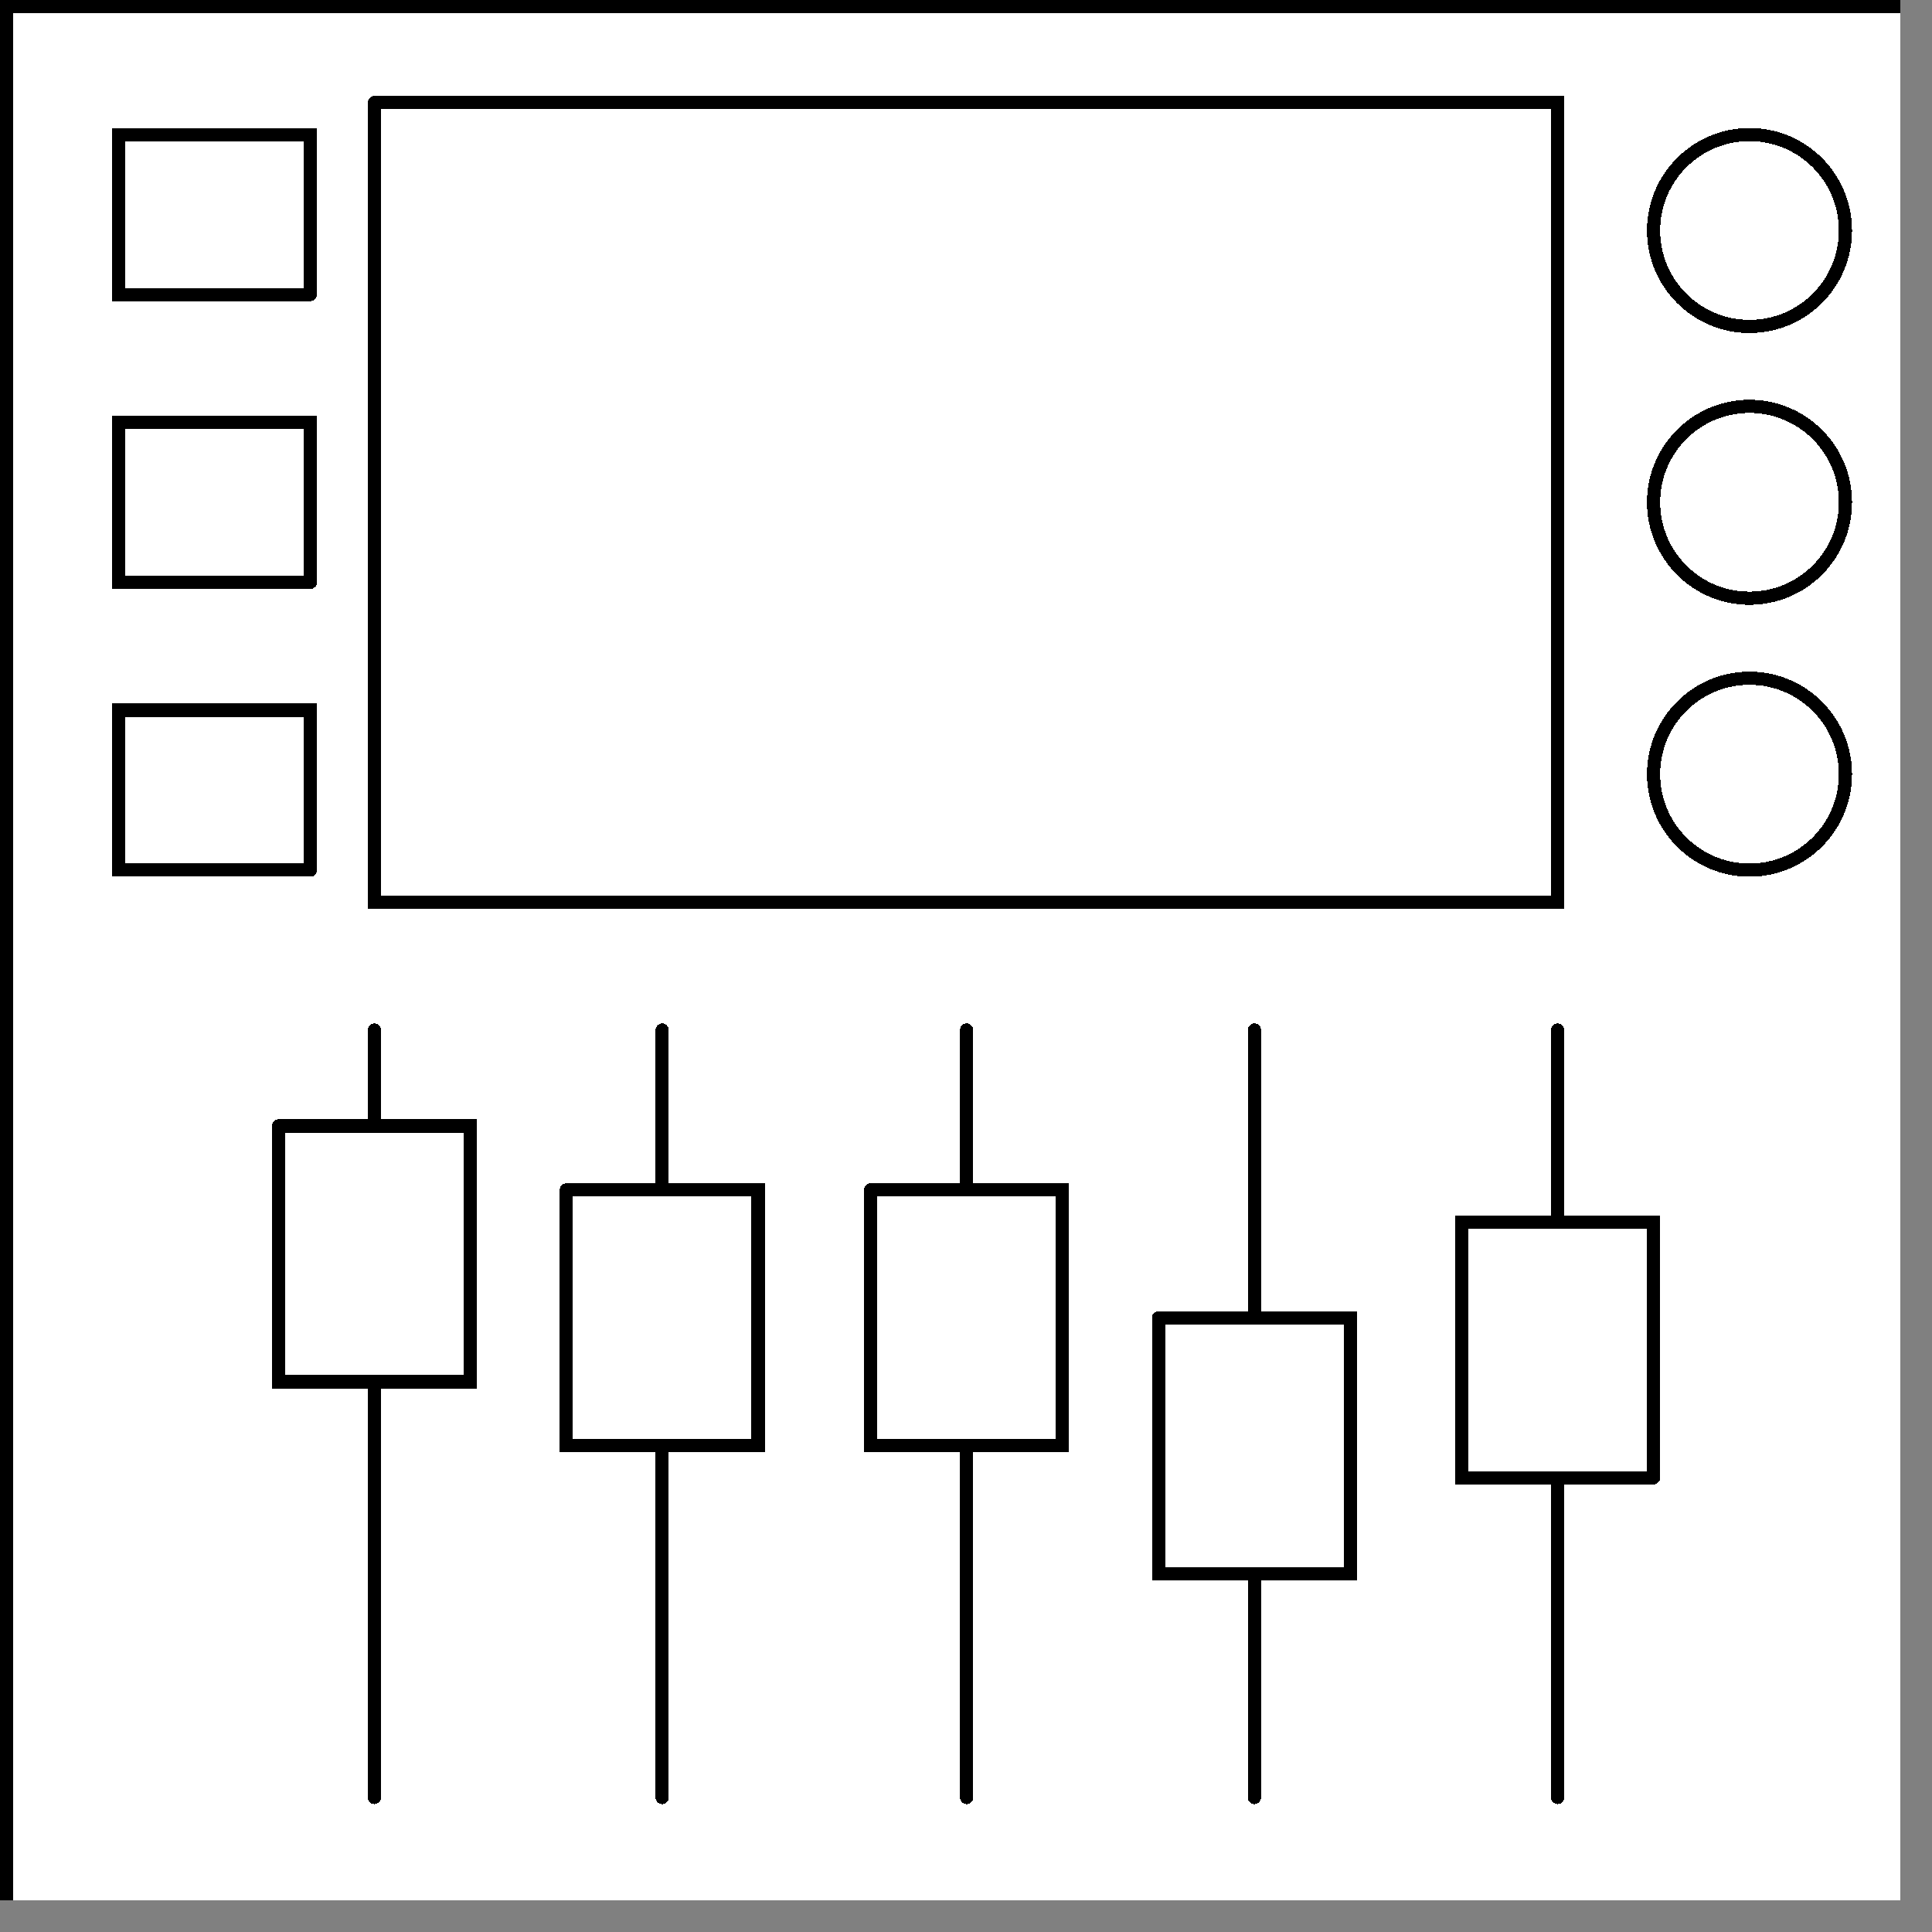 <?xml version="1.0" encoding="UTF-8" standalone="no"?>
<svg
   width="18.305mm"
   height="18.305mm"
   viewBox="0 0 18.305 18.305"
   version="1.1"
   id="svg37"
   sodipodi:docname="デジタルミキサーC.svg"
   inkscape:version="1.4 (86a8ad7, 2024-10-11)"
   xmlns:inkscape="http://www.inkscape.org/namespaces/inkscape"
   xmlns:sodipodi="http://sodipodi.sourceforge.net/DTD/sodipodi-0.dtd"
   xmlns="http://www.w3.org/2000/svg"
   xmlns:svg="http://www.w3.org/2000/svg">
  <rect x="0" y="0" width="18.305" height="18.305" fill="#808080" stroke="none"/>
  <sodipodi:namedview
     id="namedview37"
     pagecolor="#ffffff"
     bordercolor="#666666"
     borderopacity="1.0"
     inkscape:showpageshadow="2"
     inkscape:pageopacity="0.0"
     inkscape:pagecheckerboard="0"
     inkscape:deskcolor="#d1d1d1"
     inkscape:document-units="mm"
     inkscape:zoom="12.271253"
     inkscape:cx="34.593045"
     inkscape:cy="34.593045"
     inkscape:window-width="1920"
     inkscape:window-height="1057"
     inkscape:window-x="-8"
     inkscape:window-y="-8"
     inkscape:window-maximized="1"
     inkscape:current-layer="svg37" />
  <!-- Master Definitions -->
  <style
     id="style1">
text { white-space: pre; }
</style>
  <defs
     id="defs1" />
  <!-- グループ部品 ID=6607 -->
  <g
     id="Group-6607"
     style="fill:#ffffff;fill-opacity:1;stroke:#000000;stroke-width:0.125;stroke-dasharray:none;stroke-opacity:1"
     transform="translate(-0.302,-0.302)">
    <!-- 矩形部品 ID=6588 -->
    <g
       id="Group-6588"
       style="fill:#ffffff;fill-opacity:1;stroke:#000000;stroke-width:0.125;stroke-dasharray:none;stroke-opacity:1">
      <defs
         id="defs2">
        <symbol
           id="ObjectBody-0">
          <path
             d="m 18.545,18.545 c 0,0 -18.18,0 -18.18,0 0,0 0,-18.18 0,-18.18 0,0 18.18,0 18.18,0 0,0 0,18.18 0,18.18"
             id="path1" />
        </symbol>
      </defs>
      <use
         href="#ObjectBody-0"
         fill="#ffffffff"
         stroke="transparent"
         shape-rendering="crispEdges"
         id="use2"
         style="fill:#ffffff;fill-opacity:1;stroke:#000000;stroke-width:0.125;stroke-dasharray:none;stroke-opacity:1" />
      <use
         href="#ObjectBody-0"
         fill="none"
         stroke="#000000ff"
         stroke-width="0.15"
         stroke-linecap="round"
         stroke-linejoin="round"
         shape-rendering="crispEdges"
         id="use3"
         style="fill:#ffffff;fill-opacity:1;stroke:#000000;stroke-width:0.125;stroke-dasharray:none;stroke-opacity:1" />
    </g>
    <!-- End of 矩形部品 ID=6588 -->
    <!-- 円弧部品 ID=6589 -->
    <g
       id="Group-6589"
       style="fill:#ffffff;fill-opacity:1;stroke:#000000;stroke-width:0.125;stroke-dasharray:none;stroke-opacity:1">
      <defs
         id="defs3">
        <symbol
           id="ObjectBody-1">
          <path
             d="m 17.787,7.637 c 0,0.502 -0.407,0.909 -0.909,0.909 -0.502,0 -0.909,-0.407 -0.909,-0.909 0,-0.502 0.407,-0.909 0.909,-0.909 0.502,0 0.909,0.407 0.909,0.909"
             id="path3" />
        </symbol>
      </defs>
      <use
         href="#ObjectBody-1"
         fill="#ffffffff"
         stroke="transparent"
         shape-rendering="crispEdges"
         id="use4"
         style="fill:#ffffff;fill-opacity:1;stroke:#000000;stroke-width:0.125;stroke-dasharray:none;stroke-opacity:1" />
      <use
         href="#ObjectBody-1"
         fill="none"
         stroke="#000000ff"
         stroke-width="0.15"
         stroke-linecap="round"
         stroke-linejoin="round"
         shape-rendering="crispEdges"
         id="use5"
         style="fill:#ffffff;fill-opacity:1;stroke:#000000;stroke-width:0.125;stroke-dasharray:none;stroke-opacity:1" />
    </g>
    <!-- End of 円弧部品 ID=6589 -->
    <!-- 円弧部品 ID=6590 -->
    <g
       id="Group-6590"
       style="fill:#ffffff;fill-opacity:1;stroke:#000000;stroke-width:0.125;stroke-dasharray:none;stroke-opacity:1">
      <defs
         id="defs5">
        <symbol
           id="ObjectBody-2">
          <path
             d="m 17.787,2.486 c 0,0.502 -0.407,0.909 -0.909,0.909 -0.502,0 -0.909,-0.407 -0.909,-0.909 0,-0.502 0.407,-0.909 0.909,-0.909 0.502,0 0.909,0.407 0.909,0.909"
             id="path5" />
        </symbol>
      </defs>
      <use
         href="#ObjectBody-2"
         fill="#ffffffff"
         stroke="transparent"
         shape-rendering="crispEdges"
         id="use6"
         style="fill:#ffffff;fill-opacity:1;stroke:#000000;stroke-width:0.125;stroke-dasharray:none;stroke-opacity:1" />
      <use
         href="#ObjectBody-2"
         fill="none"
         stroke="#000000ff"
         stroke-width="0.15"
         stroke-linecap="round"
         stroke-linejoin="round"
         shape-rendering="crispEdges"
         id="use7"
         style="fill:#ffffff;fill-opacity:1;stroke:#000000;stroke-width:0.125;stroke-dasharray:none;stroke-opacity:1" />
    </g>
    <!-- End of 円弧部品 ID=6590 -->
    <!-- 円弧部品 ID=6591 -->
    <g
       id="Group-6591"
       style="fill:#ffffff;fill-opacity:1;stroke:#000000;stroke-width:0.125;stroke-dasharray:none;stroke-opacity:1">
      <defs
         id="defs7">
        <symbol
           id="ObjectBody-3">
          <path
             d="m 17.787,5.061 c 0,0.502 -0.407,0.909 -0.909,0.909 -0.502,0 -0.909,-0.407 -0.909,-0.909 0,-0.502 0.407,-0.909 0.909,-0.909 0.502,0 0.909,0.407 0.909,0.909"
             id="path7" />
        </symbol>
      </defs>
      <use
         href="#ObjectBody-3"
         fill="#ffffffff"
         stroke="transparent"
         shape-rendering="crispEdges"
         id="use8"
         style="fill:#ffffff;fill-opacity:1;stroke:#000000;stroke-width:0.125;stroke-dasharray:none;stroke-opacity:1" />
      <use
         href="#ObjectBody-3"
         fill="none"
         stroke="#000000ff"
         stroke-width="0.15"
         stroke-linecap="round"
         stroke-linejoin="round"
         shape-rendering="crispEdges"
         id="use9"
         style="fill:#ffffff;fill-opacity:1;stroke:#000000;stroke-width:0.125;stroke-dasharray:none;stroke-opacity:1" />
    </g>
    <!-- End of 円弧部品 ID=6591 -->
    <!-- 矩形部品 ID=6592 -->
    <g
       id="Group-6592"
       style="fill:#ffffff;fill-opacity:1;stroke:#000000;stroke-width:0.125;stroke-dasharray:none;stroke-opacity:1">
      <defs
         id="defs9">
        <symbol
           id="ObjectBody-4">
          <path
             d="m 3.849,1.274 c 0,0 11.211,0 11.211,0 0,0 0,7.575 0,7.575 0,0 -11.211,0 -11.211,0 0,0 0,-7.575 0,-7.575"
             id="path9" />
        </symbol>
      </defs>
      <use
         href="#ObjectBody-4"
         fill="#ffffffff"
         stroke="transparent"
         shape-rendering="crispEdges"
         id="use10"
         style="fill:#ffffff;fill-opacity:1;stroke:#000000;stroke-width:0.125;stroke-dasharray:none;stroke-opacity:1" />
      <use
         href="#ObjectBody-4"
         fill="none"
         stroke="#000000ff"
         stroke-width="0.15"
         stroke-linecap="round"
         stroke-linejoin="round"
         shape-rendering="crispEdges"
         id="use11"
         style="fill:#ffffff;fill-opacity:1;stroke:#000000;stroke-width:0.125;stroke-dasharray:none;stroke-opacity:1" />
    </g>
    <!-- End of 矩形部品 ID=6592 -->
    <!-- グループ部品 ID=6603 -->
    <g
       id="Group-6603"
       style="fill:#ffffff;fill-opacity:1;stroke:#000000;stroke-width:0.125;stroke-dasharray:none;stroke-opacity:1">
      <!-- 直線部品 ID=6593 -->
      <g
         id="Group-6593"
         style="fill:#ffffff;fill-opacity:1;stroke:#000000;stroke-width:0.125;stroke-dasharray:none;stroke-opacity:1">
        <defs
           id="defs11">
          <symbol
             id="ObjectBody-5">
            <path
               d="m 12.187,10.061 c 0,0 0,7.272 0,7.272"
               id="path11" />
          </symbol>
        </defs>
        <use
           href="#ObjectBody-5"
           fill="#ffffffff"
           stroke="transparent"
           shape-rendering="crispEdges"
           id="use12"
           style="fill:#ffffff;fill-opacity:1;stroke:#000000;stroke-width:0.125;stroke-dasharray:none;stroke-opacity:1" />
        <use
           href="#ObjectBody-5"
           fill="none"
           stroke="#000000ff"
           stroke-width="0.15"
           stroke-linecap="round"
           stroke-linejoin="round"
           shape-rendering="crispEdges"
           id="use13"
           style="fill:#ffffff;fill-opacity:1;stroke:#000000;stroke-width:0.125;stroke-dasharray:none;stroke-opacity:1" />
      </g>
      <!-- End of 直線部品 ID=6593 -->
      <!-- 矩形部品 ID=6594 -->
      <g
         id="Group-6594"
         style="fill:#ffffff;fill-opacity:1;stroke:#000000;stroke-width:0.125;stroke-dasharray:none;stroke-opacity:1">
        <defs
           id="defs13">
          <symbol
             id="ObjectBody-6">
            <path
               d="m 11.278,12.788 c 0,0 1.818,0 1.818,0 0,0 0,2.424 0,2.424 0,0 -1.818,0 -1.818,0 0,0 0,-2.424 0,-2.424"
               id="path13" />
          </symbol>
        </defs>
        <use
           href="#ObjectBody-6"
           fill="#ffffffff"
           stroke="transparent"
           shape-rendering="crispEdges"
           id="use14"
           style="fill:#ffffff;fill-opacity:1;stroke:#000000;stroke-width:0.125;stroke-dasharray:none;stroke-opacity:1" />
        <use
           href="#ObjectBody-6"
           fill="none"
           stroke="#000000ff"
           stroke-width="0.15"
           stroke-linecap="round"
           stroke-linejoin="round"
           shape-rendering="crispEdges"
           id="use15"
           style="fill:#ffffff;fill-opacity:1;stroke:#000000;stroke-width:0.125;stroke-dasharray:none;stroke-opacity:1" />
      </g>
      <!-- End of 矩形部品 ID=6594 -->
      <!-- 直線部品 ID=6595 -->
      <g
         id="Group-6595"
         style="fill:#ffffff;fill-opacity:1;stroke:#000000;stroke-width:0.125;stroke-dasharray:none;stroke-opacity:1">
        <defs
           id="defs15">
          <symbol
             id="ObjectBody-7">
            <path
               d="m 9.46,10.061 c 0,0 0,7.272 0,7.272"
               id="path15" />
          </symbol>
        </defs>
        <use
           href="#ObjectBody-7"
           fill="#ffffffff"
           stroke="transparent"
           shape-rendering="crispEdges"
           id="use16"
           style="fill:#ffffff;fill-opacity:1;stroke:#000000;stroke-width:0.125;stroke-dasharray:none;stroke-opacity:1" />
        <use
           href="#ObjectBody-7"
           fill="none"
           stroke="#000000ff"
           stroke-width="0.15"
           stroke-linecap="round"
           stroke-linejoin="round"
           shape-rendering="crispEdges"
           id="use17"
           style="fill:#ffffff;fill-opacity:1;stroke:#000000;stroke-width:0.125;stroke-dasharray:none;stroke-opacity:1" />
      </g>
      <!-- End of 直線部品 ID=6595 -->
      <!-- 矩形部品 ID=6596 -->
      <g
         id="Group-6596"
         style="fill:#ffffff;fill-opacity:1;stroke:#000000;stroke-width:0.125;stroke-dasharray:none;stroke-opacity:1">
        <defs
           id="defs17">
          <symbol
             id="ObjectBody-8">
            <path
               d="m 8.551,11.576 c 0,0 1.818,0 1.818,0 0,0 0,2.424 0,2.424 0,0 -1.818,0 -1.818,0 0,0 0,-2.424 0,-2.424"
               id="path17" />
          </symbol>
        </defs>
        <use
           href="#ObjectBody-8"
           fill="#ffffffff"
           stroke="transparent"
           shape-rendering="crispEdges"
           id="use18"
           style="fill:#ffffff;fill-opacity:1;stroke:#000000;stroke-width:0.125;stroke-dasharray:none;stroke-opacity:1" />
        <use
           href="#ObjectBody-8"
           fill="none"
           stroke="#000000ff"
           stroke-width="0.15"
           stroke-linecap="round"
           stroke-linejoin="round"
           shape-rendering="crispEdges"
           id="use19"
           style="fill:#ffffff;fill-opacity:1;stroke:#000000;stroke-width:0.125;stroke-dasharray:none;stroke-opacity:1" />
      </g>
      <!-- End of 矩形部品 ID=6596 -->
      <!-- 直線部品 ID=6597 -->
      <g
         id="Group-6597"
         style="fill:#ffffff;fill-opacity:1;stroke:#000000;stroke-width:0.125;stroke-dasharray:none;stroke-opacity:1">
        <defs
           id="defs19">
          <symbol
             id="ObjectBody-9">
            <path
               d="m 6.576,10.061 c 0,0 0,7.272 0,7.272"
               id="path19" />
          </symbol>
        </defs>
        <use
           href="#ObjectBody-9"
           fill="#ffffffff"
           stroke="transparent"
           shape-rendering="crispEdges"
           id="use20"
           style="fill:#ffffff;fill-opacity:1;stroke:#000000;stroke-width:0.125;stroke-dasharray:none;stroke-opacity:1" />
        <use
           href="#ObjectBody-9"
           fill="none"
           stroke="#000000ff"
           stroke-width="0.15"
           stroke-linecap="round"
           stroke-linejoin="round"
           shape-rendering="crispEdges"
           id="use21"
           style="fill:#ffffff;fill-opacity:1;stroke:#000000;stroke-width:0.125;stroke-dasharray:none;stroke-opacity:1" />
      </g>
      <!-- End of 直線部品 ID=6597 -->
      <!-- 矩形部品 ID=6598 -->
      <g
         id="Group-6598"
         style="fill:#ffffff;fill-opacity:1;stroke:#000000;stroke-width:0.125;stroke-dasharray:none;stroke-opacity:1">
        <defs
           id="defs21">
          <symbol
             id="ObjectBody-10">
            <path
               d="m 5.667,11.576 c 0,0 1.818,0 1.818,0 0,0 0,2.424 0,2.424 0,0 -1.818,0 -1.818,0 0,0 0,-2.424 0,-2.424"
               id="path21" />
          </symbol>
        </defs>
        <use
           href="#ObjectBody-10"
           fill="#ffffffff"
           stroke="transparent"
           shape-rendering="crispEdges"
           id="use22"
           style="fill:#ffffff;fill-opacity:1;stroke:#000000;stroke-width:0.125;stroke-dasharray:none;stroke-opacity:1" />
        <use
           href="#ObjectBody-10"
           fill="none"
           stroke="#000000ff"
           stroke-width="0.15"
           stroke-linecap="round"
           stroke-linejoin="round"
           shape-rendering="crispEdges"
           id="use23"
           style="fill:#ffffff;fill-opacity:1;stroke:#000000;stroke-width:0.125;stroke-dasharray:none;stroke-opacity:1" />
      </g>
      <!-- End of 矩形部品 ID=6598 -->
      <!-- 直線部品 ID=6599 -->
      <g
         id="Group-6599"
         style="fill:#ffffff;fill-opacity:1;stroke:#000000;stroke-width:0.125;stroke-dasharray:none;stroke-opacity:1">
        <defs
           id="defs23">
          <symbol
             id="ObjectBody-11">
            <path
               d="m 3.849,10.061 c 0,0 0,7.272 0,7.272"
               id="path23" />
          </symbol>
        </defs>
        <use
           href="#ObjectBody-11"
           fill="#ffffffff"
           stroke="transparent"
           shape-rendering="crispEdges"
           id="use24"
           style="fill:#ffffff;fill-opacity:1;stroke:#000000;stroke-width:0.125;stroke-dasharray:none;stroke-opacity:1" />
        <use
           href="#ObjectBody-11"
           fill="none"
           stroke="#000000ff"
           stroke-width="0.15"
           stroke-linecap="round"
           stroke-linejoin="round"
           shape-rendering="crispEdges"
           id="use25"
           style="fill:#ffffff;fill-opacity:1;stroke:#000000;stroke-width:0.125;stroke-dasharray:none;stroke-opacity:1" />
      </g>
      <!-- End of 直線部品 ID=6599 -->
      <!-- 矩形部品 ID=6600 -->
      <g
         id="Group-6600"
         style="fill:#ffffff;fill-opacity:1;stroke:#000000;stroke-width:0.125;stroke-dasharray:none;stroke-opacity:1">
        <defs
           id="defs25">
          <symbol
             id="ObjectBody-12">
            <path
               d="m 2.94,10.97 c 0,0 1.818,0 1.818,0 0,0 0,2.424 0,2.424 0,0 -1.818,0 -1.818,0 0,0 0,-2.424 0,-2.424"
               id="path25" />
          </symbol>
        </defs>
        <use
           href="#ObjectBody-12"
           fill="#ffffffff"
           stroke="transparent"
           shape-rendering="crispEdges"
           id="use26"
           style="fill:#ffffff;fill-opacity:1;stroke:#000000;stroke-width:0.125;stroke-dasharray:none;stroke-opacity:1" />
        <use
           href="#ObjectBody-12"
           fill="none"
           stroke="#000000ff"
           stroke-width="0.15"
           stroke-linecap="round"
           stroke-linejoin="round"
           shape-rendering="crispEdges"
           id="use27"
           style="fill:#ffffff;fill-opacity:1;stroke:#000000;stroke-width:0.125;stroke-dasharray:none;stroke-opacity:1" />
      </g>
      <!-- End of 矩形部品 ID=6600 -->
      <!-- 直線部品 ID=6601 -->
      <g
         id="Group-6601"
         style="fill:#ffffff;fill-opacity:1;stroke:#000000;stroke-width:0.125;stroke-dasharray:none;stroke-opacity:1">
        <defs
           id="defs27">
          <symbol
             id="ObjectBody-13">
            <path
               d="m 15.06,10.061 c 0,0 0,7.272 0,7.272"
               id="path27" />
          </symbol>
        </defs>
        <use
           href="#ObjectBody-13"
           fill="#ffffffff"
           stroke="transparent"
           shape-rendering="crispEdges"
           id="use28"
           style="fill:#ffffff;fill-opacity:1;stroke:#000000;stroke-width:0.125;stroke-dasharray:none;stroke-opacity:1" />
        <use
           href="#ObjectBody-13"
           fill="none"
           stroke="#000000ff"
           stroke-width="0.15"
           stroke-linecap="round"
           stroke-linejoin="round"
           shape-rendering="crispEdges"
           id="use29"
           style="fill:#ffffff;fill-opacity:1;stroke:#000000;stroke-width:0.125;stroke-dasharray:none;stroke-opacity:1" />
      </g>
      <!-- End of 直線部品 ID=6601 -->
      <!-- 矩形部品 ID=6602 -->
      <g
         id="Group-6602"
         style="fill:#ffffff;fill-opacity:1;stroke:#000000;stroke-width:0.125;stroke-dasharray:none;stroke-opacity:1">
        <defs
           id="defs29">
          <symbol
             id="ObjectBody-14">
            <path
               d="m 15.969,14.303 c 0,0 -1.818,0 -1.818,0 0,0 0,-2.424 0,-2.424 0,0 1.818,0 1.818,0 0,0 0,2.424 0,2.424"
               id="path29" />
          </symbol>
        </defs>
        <use
           href="#ObjectBody-14"
           fill="#ffffffff"
           stroke="transparent"
           shape-rendering="crispEdges"
           id="use30"
           style="fill:#ffffff;fill-opacity:1;stroke:#000000;stroke-width:0.125;stroke-dasharray:none;stroke-opacity:1" />
        <use
           href="#ObjectBody-14"
           fill="none"
           stroke="#000000ff"
           stroke-width="0.15"
           stroke-linecap="round"
           stroke-linejoin="round"
           shape-rendering="crispEdges"
           id="use31"
           style="fill:#ffffff;fill-opacity:1;stroke:#000000;stroke-width:0.125;stroke-dasharray:none;stroke-opacity:1" />
      </g>
      <!-- End of 矩形部品 ID=6602 -->
    </g>
    <!-- End of グループ部品 ID=6603 -->
    <!-- 矩形部品 ID=6604 -->
    <g
       id="Group-6604"
       style="fill:#ffffff;fill-opacity:1;stroke:#000000;stroke-width:0.125;stroke-dasharray:none;stroke-opacity:1">
      <defs
         id="defs31">
        <symbol
           id="ObjectBody-15">
          <path
             d="m 3.243,3.092 c 0,0 -1.818,0 -1.818,0 0,0 0,-1.515 0,-1.515 0,0 1.818,0 1.818,0 0,0 0,1.515 0,1.515"
             id="path31" />
        </symbol>
      </defs>
      <use
         href="#ObjectBody-15"
         fill="#ffffffff"
         stroke="transparent"
         shape-rendering="crispEdges"
         id="use32"
         style="fill:#ffffff;fill-opacity:1;stroke:#000000;stroke-width:0.125;stroke-dasharray:none;stroke-opacity:1" />
      <use
         href="#ObjectBody-15"
         fill="none"
         stroke="#000000ff"
         stroke-width="0.15"
         stroke-linecap="round"
         stroke-linejoin="round"
         shape-rendering="crispEdges"
         id="use33"
         style="fill:#ffffff;fill-opacity:1;stroke:#000000;stroke-width:0.125;stroke-dasharray:none;stroke-opacity:1" />
    </g>
    <!-- End of 矩形部品 ID=6604 -->
    <!-- 矩形部品 ID=6605 -->
    <g
       id="Group-6605"
       style="fill:#ffffff;fill-opacity:1;stroke:#000000;stroke-width:0.125;stroke-dasharray:none;stroke-opacity:1">
      <defs
         id="defs33">
        <symbol
           id="ObjectBody-16">
          <path
             d="m 3.243,5.819 c 0,0 -1.818,0 -1.818,0 0,0 0,-1.515 0,-1.515 0,0 1.818,0 1.818,0 0,0 0,1.515 0,1.515"
             id="path33" />
        </symbol>
      </defs>
      <use
         href="#ObjectBody-16"
         fill="#ffffffff"
         stroke="transparent"
         shape-rendering="crispEdges"
         id="use34"
         style="fill:#ffffff;fill-opacity:1;stroke:#000000;stroke-width:0.125;stroke-dasharray:none;stroke-opacity:1" />
      <use
         href="#ObjectBody-16"
         fill="none"
         stroke="#000000ff"
         stroke-width="0.15"
         stroke-linecap="round"
         stroke-linejoin="round"
         shape-rendering="crispEdges"
         id="use35"
         style="fill:#ffffff;fill-opacity:1;stroke:#000000;stroke-width:0.125;stroke-dasharray:none;stroke-opacity:1" />
    </g>
    <!-- End of 矩形部品 ID=6605 -->
    <!-- 矩形部品 ID=6606 -->
    <g
       id="Group-6606"
       style="fill:#ffffff;fill-opacity:1;stroke:#000000;stroke-width:0.125;stroke-dasharray:none;stroke-opacity:1">
      <defs
         id="defs35">
        <symbol
           id="ObjectBody-17">
          <path
             d="m 3.243,8.546 c 0,0 -1.818,0 -1.818,0 0,0 0,-1.515 0,-1.515 0,0 1.818,0 1.818,0 0,0 0,1.515 0,1.515"
             id="path35" />
        </symbol>
      </defs>
      <use
         href="#ObjectBody-17"
         fill="#ffffffff"
         stroke="transparent"
         shape-rendering="crispEdges"
         id="use36"
         style="fill:#ffffff;fill-opacity:1;stroke:#000000;stroke-width:0.125;stroke-dasharray:none;stroke-opacity:1" />
      <use
         href="#ObjectBody-17"
         fill="none"
         stroke="#000000ff"
         stroke-width="0.15"
         stroke-linecap="round"
         stroke-linejoin="round"
         shape-rendering="crispEdges"
         id="use37"
         style="fill:#ffffff;fill-opacity:1;stroke:#000000;stroke-width:0.125;stroke-dasharray:none;stroke-opacity:1" />
    </g>
    <!-- End of 矩形部品 ID=6606 -->
  </g>
  <!-- End of グループ部品 ID=6607 -->
</svg>

